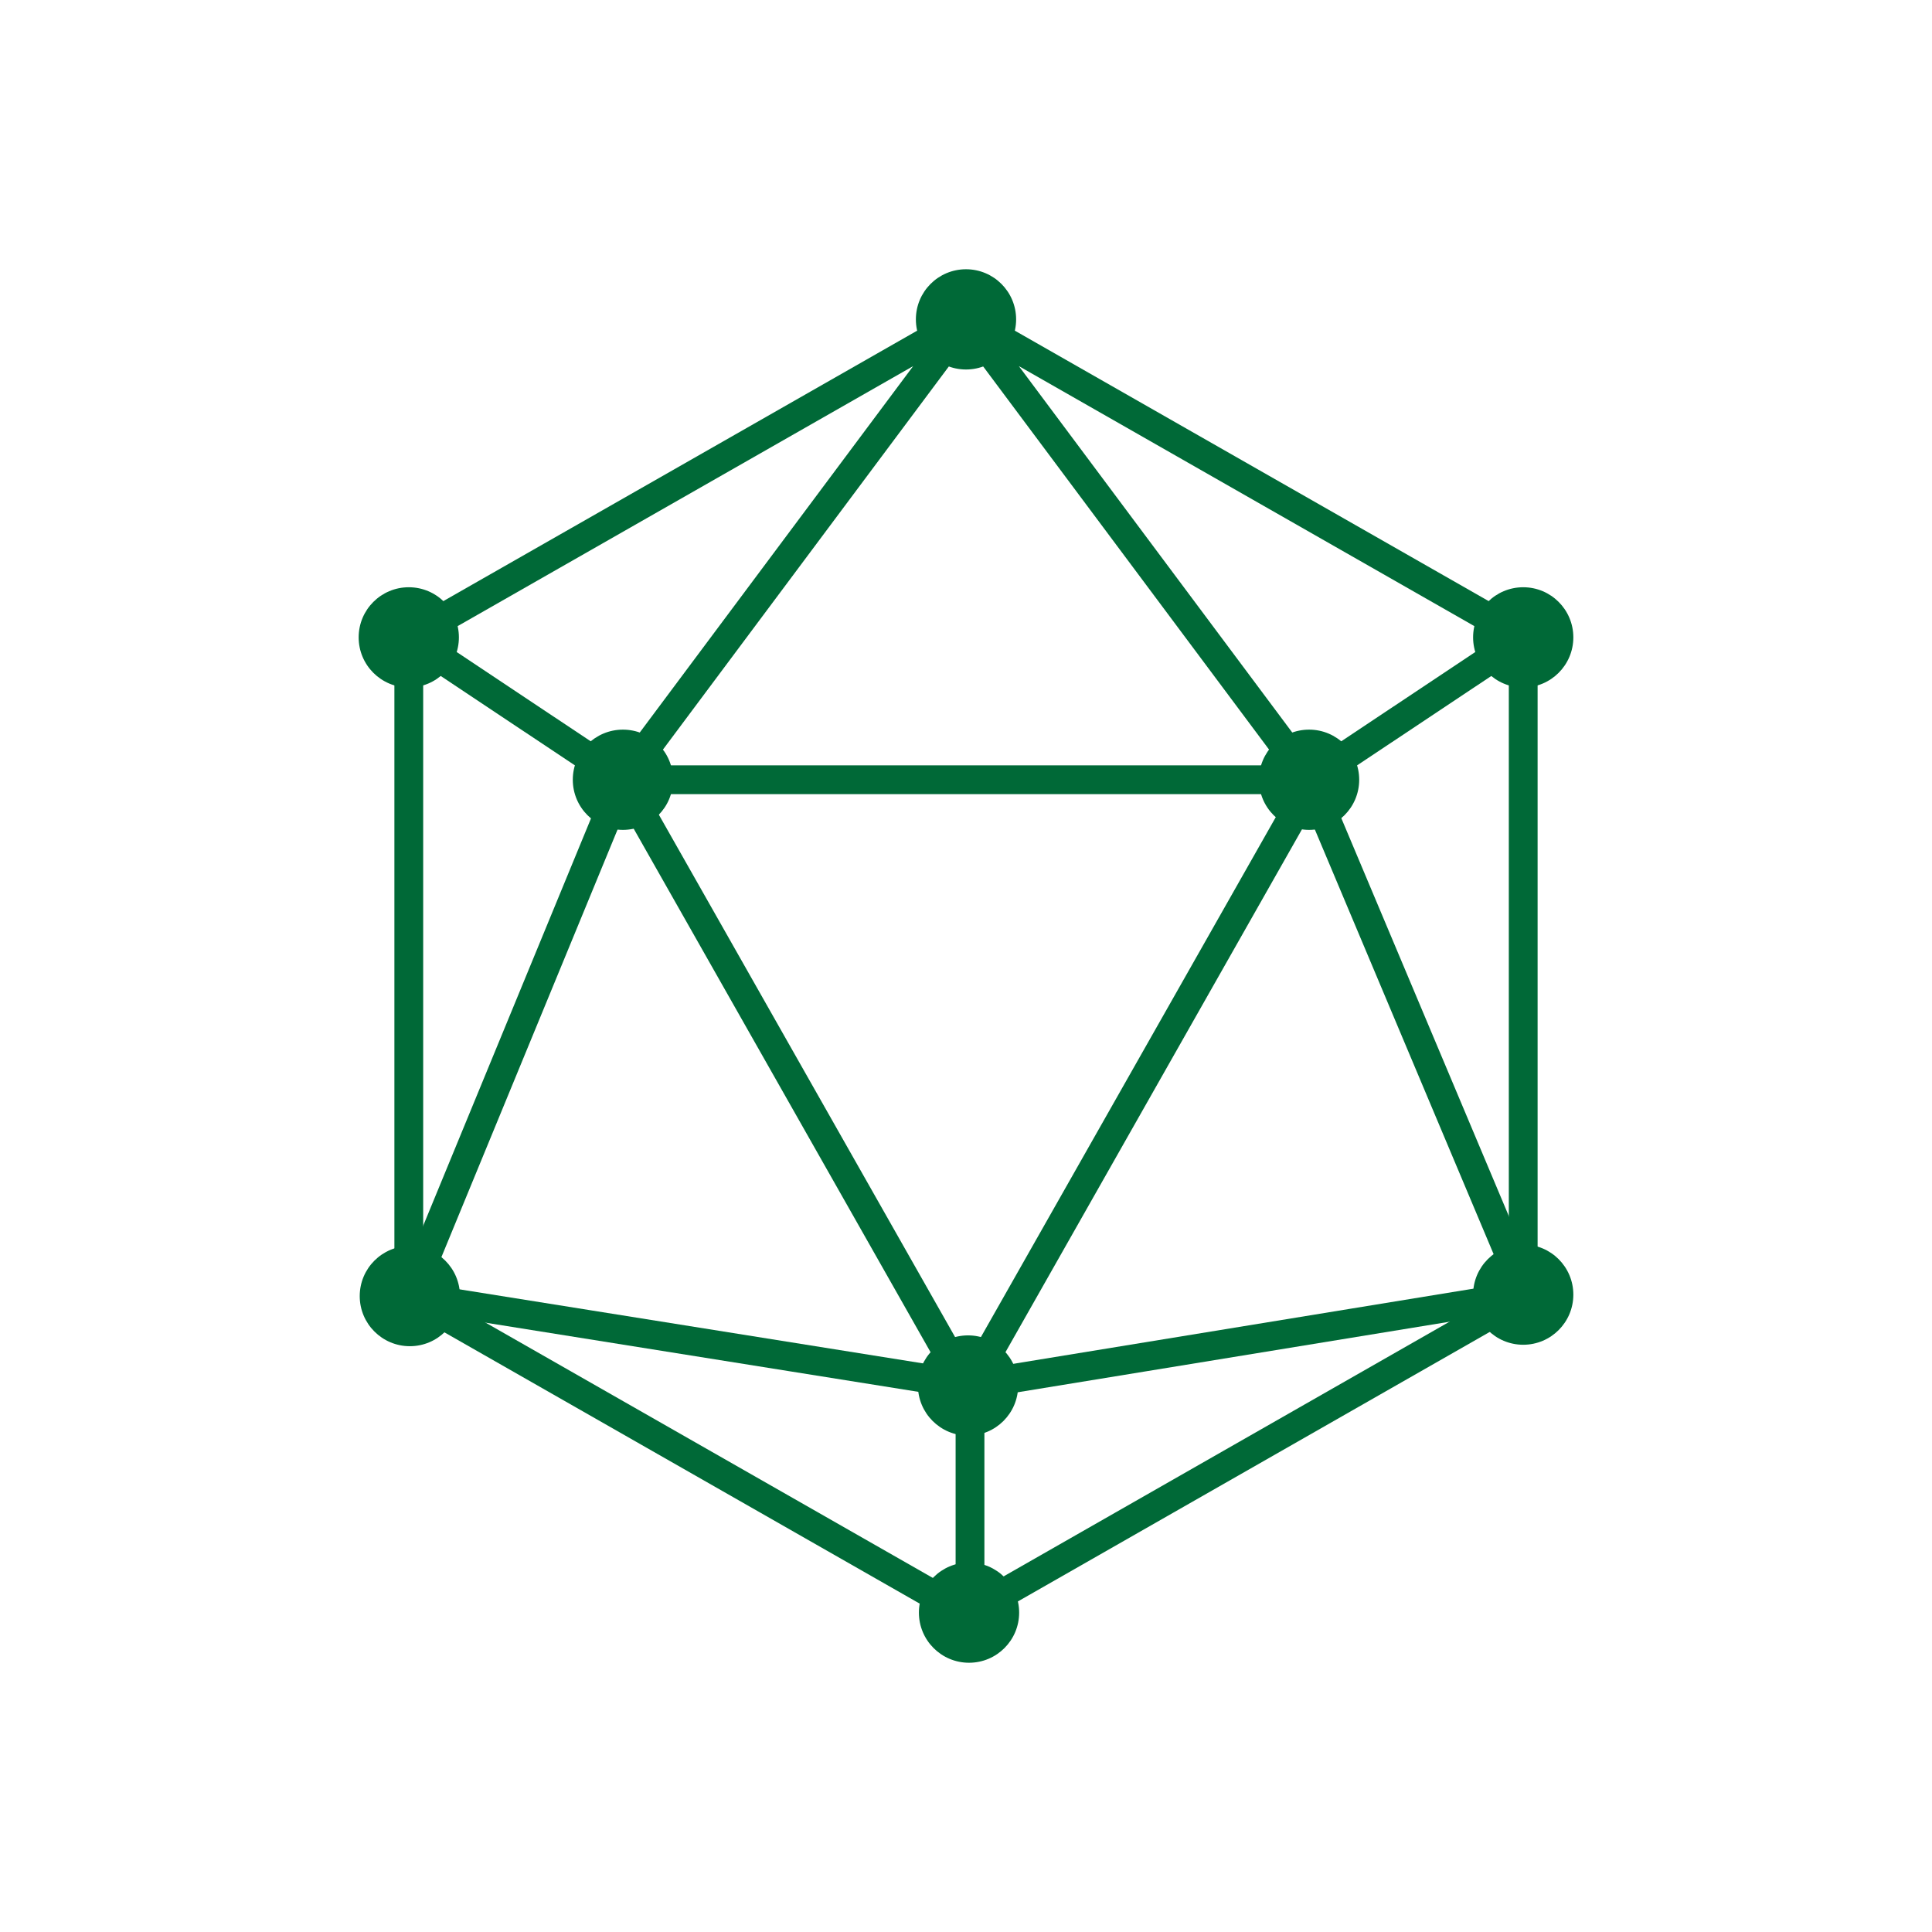 <?xml version="1.0" encoding="UTF-8"?>
<svg id="Layer_1" data-name="Layer 1" xmlns="http://www.w3.org/2000/svg" viewBox="0 0 226.772 226.772">
  <defs>
    <style>
      .cls-1 {
        fill: #006937;
        stroke-width: 0px;
      }
    </style>
  </defs>
  <g>
    <g>
      <path class="cls-1" d="M73.065,93.214c-.325,0-.649-.091-.938-.283l-25.082-16.706c-.487-.325-.77-.878-.751-1.464s.341-1.12.85-1.412l65.404-37.33c.696-.394,1.574-.253,2.105.349.531.6.567,1.489.088,2.13l-40.321,54.036c-.33.446-.839.68-1.354.68ZM51.199,74.929l21.469,14.301,34.513-46.254-55.982,31.953Z"/>
      <circle class="cls-1" cx="113.386" cy="37.487" r="5.883"/>
      <circle class="cls-1" cx="73.116" cy="91.525" r="5.883"/>
      <circle class="cls-1" cx="47.981" cy="74.812" r="5.883"/>
    </g>
    <g>
      <path class="cls-1" d="M153.707,93.214c-.515,0-1.024-.234-1.354-.68l-40.321-54.036c-.479-.641-.443-1.53.088-2.13.531-.603,1.406-.743,2.105-.349l65.404,37.33c.509.292.831.826.85,1.412s-.264,1.139-.751,1.464l-25.082,16.706c-.289.193-.614.283-.938.283ZM119.591,42.975l34.513,46.254,21.469-14.301-55.982-31.953Z"/>
      <circle class="cls-1" cx="153.655" cy="91.525" r="5.883"/>
      <circle class="cls-1" cx="178.791" cy="74.812" r="5.883"/>
    </g>
    <rect class="cls-1" x="73.065" y="89.835" width="80.591" height="3.379"/>
    <path class="cls-1" d="M113.857,164.316h-.471c-.608,0-1.169-.327-1.469-.856l-40.321-71.103,2.939-1.668,39.086,68.923,39.089-68.923,2.939,1.668-40.321,71.103c-.3.528-.861.856-1.469.856Z"/>
  </g>
  <circle class="cls-1" cx="113.626" cy="162.626" r="5.883"/>
  <g>
    <g>
      <rect class="cls-1" x="108.788" y="168.927" width="75.309" height="3.384" transform="translate(-65.341 95.094) rotate(-29.733)"/>
      <circle class="cls-1" cx="113.741" cy="189.285" r="5.883"/>
      <circle class="cls-1" cx="178.791" cy="151.96" r="5.883"/>
    </g>
    <g>
      <rect class="cls-1" x="79.117" y="133.132" width="3.384" height="75.311" transform="translate(-107.575 156.307) rotate(-60.283)"/>
      <circle class="cls-1" cx="48.107" cy="152.13" r="5.883"/>
    </g>
  </g>
  <rect class="cls-1" x="46.293" y="74.813" width="3.379" height="77.264"/>
  <rect class="cls-1" x="177.1" y="74.813" width="3.379" height="77.264"/>
  <rect class="cls-1" x="112.167" y="162.627" width="3.379" height="26.827"/>
  <rect class="cls-1" x="113.423" y="155.6" width="66.155" height="3.379" transform="translate(-23.443 25.678) rotate(-9.278)"/>
  <rect class="cls-1" x="79.29" y="124.082" width="3.383" height="66.585" transform="translate(-87.199 212.509) rotate(-80.922)"/>
  <rect class="cls-1" x="27.818" y="120.132" width="65.535" height="3.381" transform="translate(-75.131 131.436) rotate(-67.61)"/>
  <rect class="cls-1" x="164.736" y="88.957" width="3.379" height="65.564" transform="translate(-34.195 74.105) rotate(-22.829)"/>
</svg>